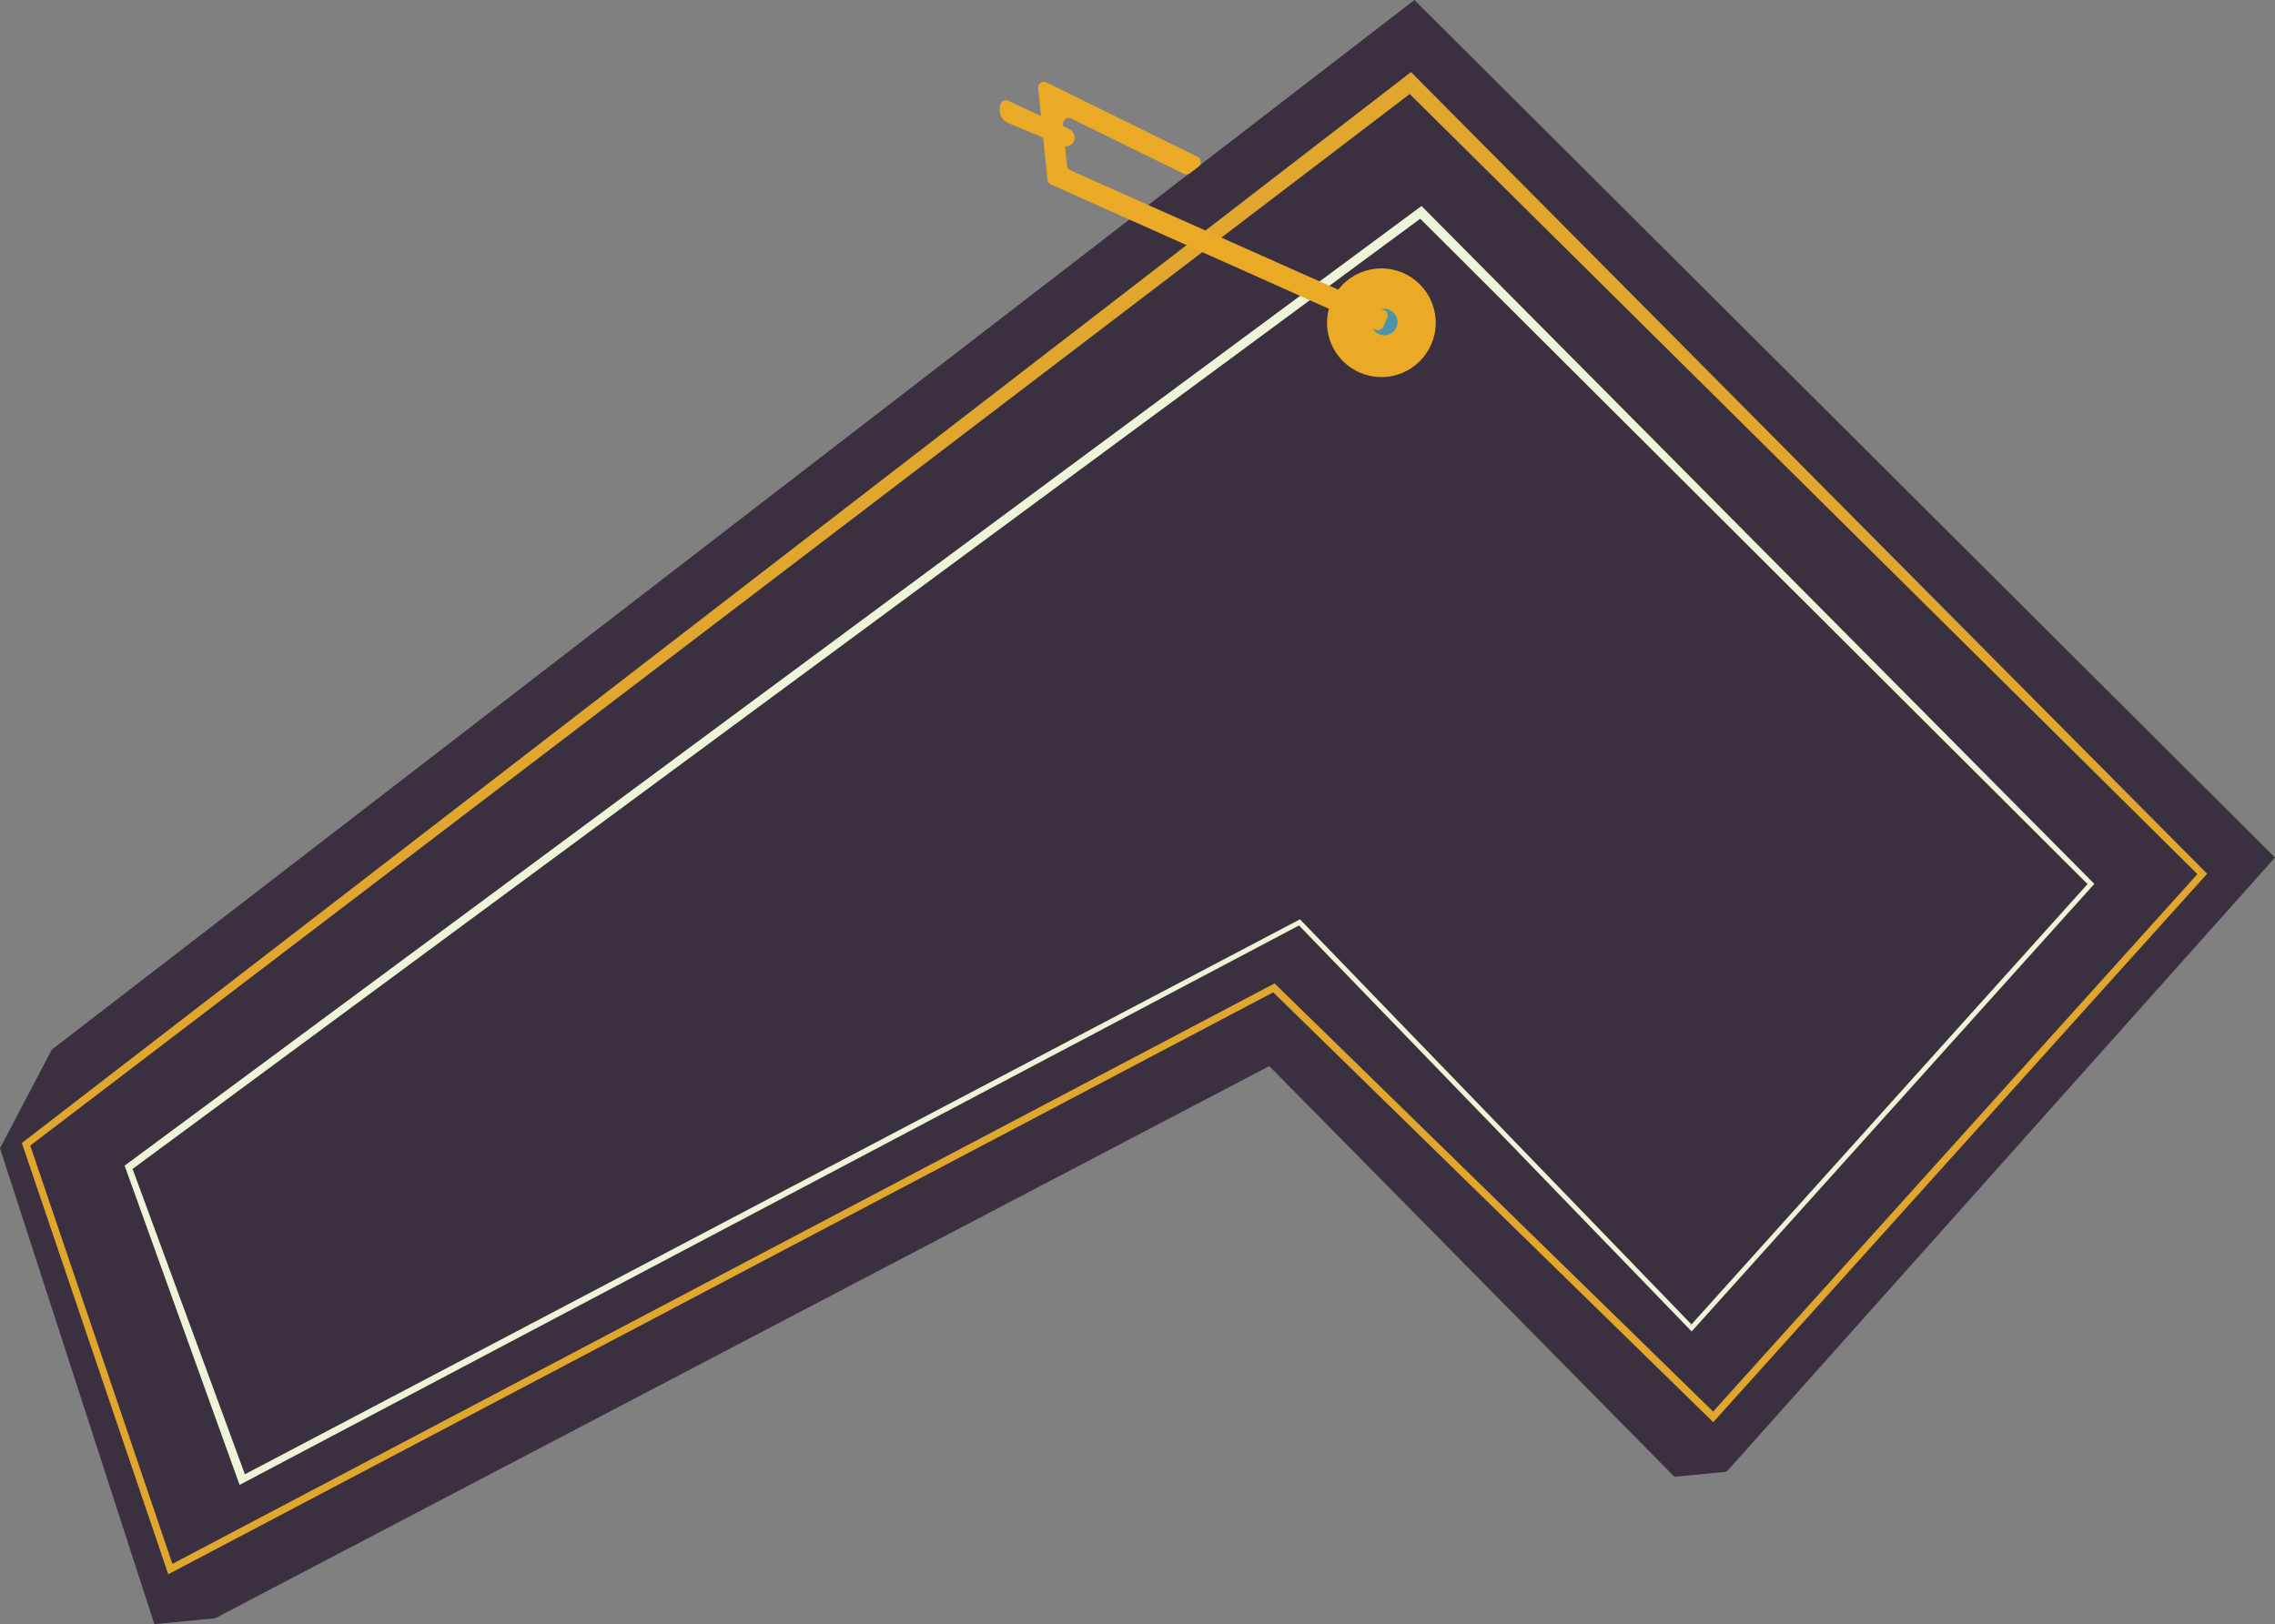 <svg xmlns="http://www.w3.org/2000/svg" viewBox="0 0 214.31 153.03"><rect x="0" y="0" width="214.31" height="153.03" fill="#808080" stroke="none"/><defs><style>.cls-1{fill:#3b303f;}.cls-2{fill:#e1a62d;}.cls-3{fill:#eef4d7;}.cls-4{fill:#eaaa26;}.cls-5{fill:#4b94ab;}</style></defs><title>编磬</title><g id="图层_2" data-name="图层 2"><g id="图层_1-2" data-name="图层 1"><polygon class="cls-1" points="133.24 0 4.88 98.9 0 108.19 14.54 153.03 20.26 152.48 119.57 100.45 157.74 139.15 162.65 138.67 214.31 80.8 133.24 0"/><path class="cls-2" d="M15.85,148.33l-.13-.38L2.06,107.7l.19-.15L132.92,6.79l75,75.54-.22.24L161.39,134,119.94,93.5Zm-13-40.39,13.39,39.41L120.07,92.66,161.38,133,207,82.36,132.8,8.86Z"/><path class="cls-3" d="M22.57,139.91,11.74,109.83,133.91,19.41l63.38,63.87-.15.17-37.78,42-.18-.18L122.37,87.2ZM12.49,110.14l10.58,28.77,99.39-52.29,36.88,38.17L196.65,83.3,133.79,20.61Z"/><circle class="cls-4" cx="130.13" cy="30.41" r="5.12"/><path class="cls-4" d="M101.25,12.93a.86.86,0,0,1-1.18.79L95,11.6a1.34,1.34,0,0,1-.83-1.23s0-.6.25-.79A.48.48,0,0,1,95,9.51l5.72,2.65a.86.86,0,0,1,.5.77Z"/><circle class="cls-5" cx="130.4" cy="30.34" r="1.25"/><path class="cls-4" d="M129.58,31.06,99,17.38a.57.57,0,0,1-.33-.45L97.8,8.32a.55.55,0,0,1,.79-.55l14.21,7a.56.56,0,0,1,.1.94l-.8.61a.57.57,0,0,1-.58.06l-10.59-5.2a.54.54,0,0,0-.79.54l.37,3.88a.56.56,0,0,0,.33.45L130.4,29.23a.56.56,0,0,1,.28.73l-.37.82A.55.55,0,0,1,129.58,31.06Z"/></g></g></svg>
